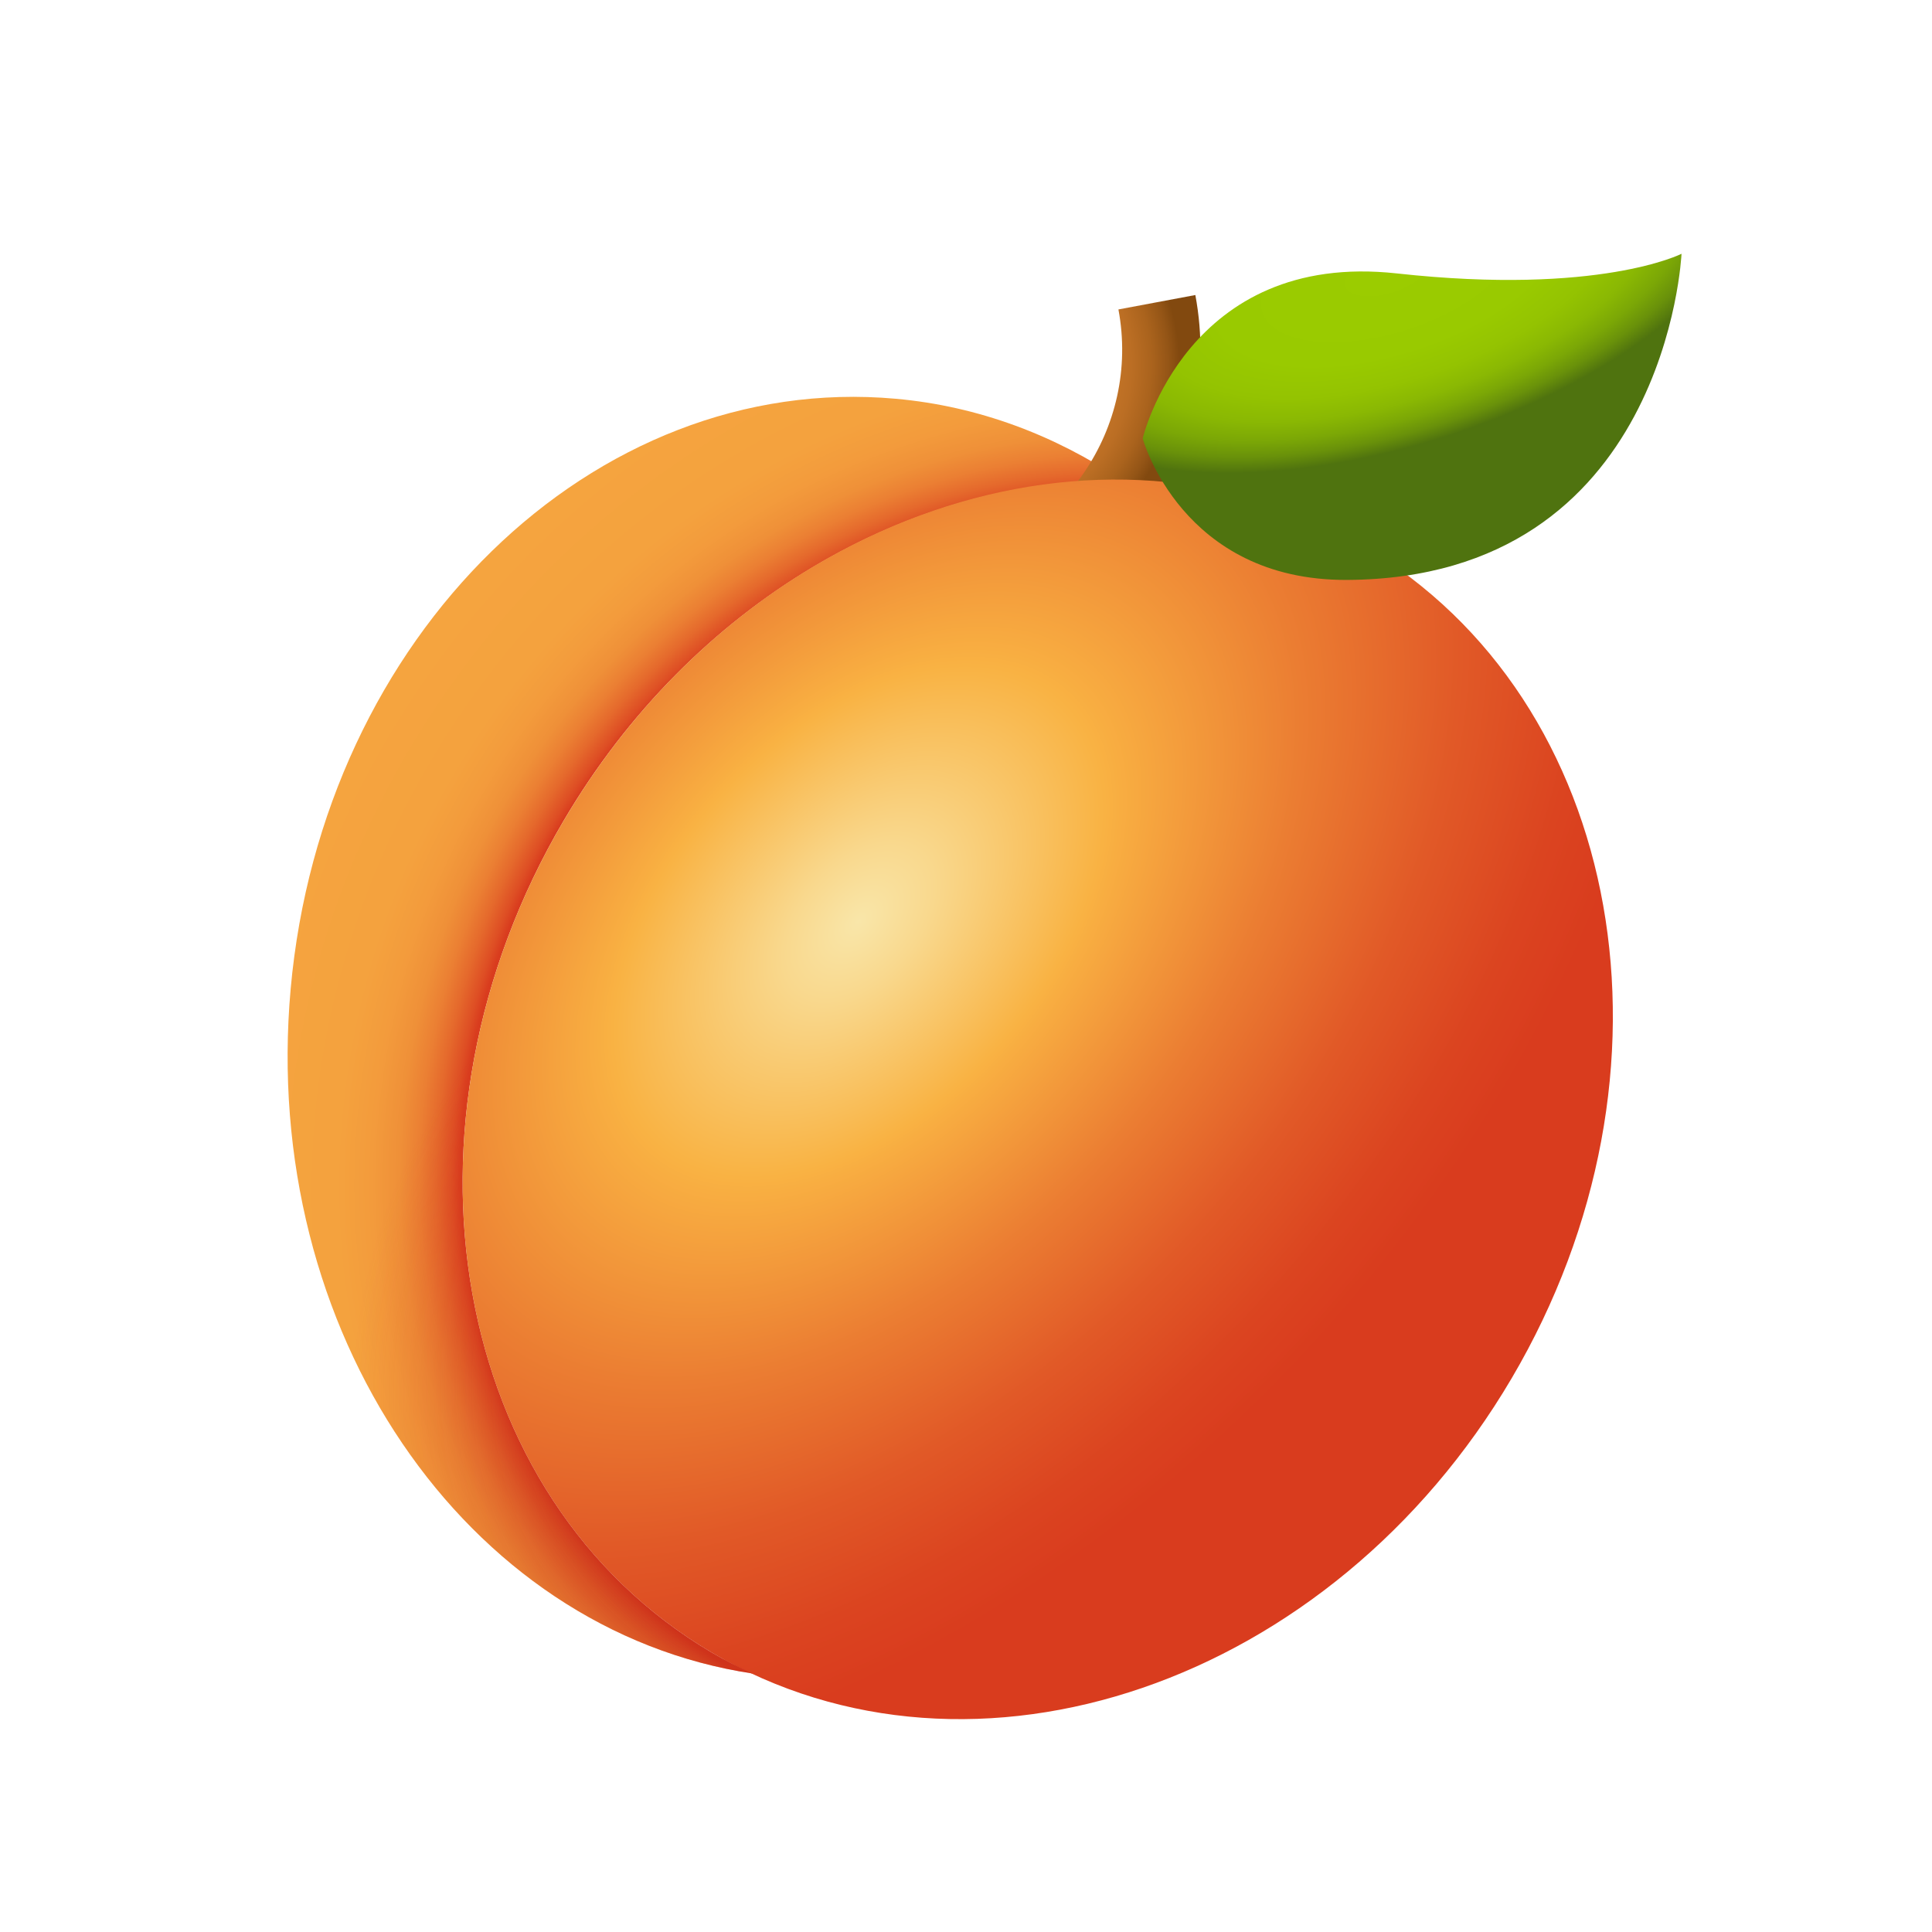 <svg xmlns="http://www.w3.org/2000/svg" viewBox="0 0 48 48" width="15px" height="15px"><radialGradient id="LKH2wwda0ePSsrP_Wkssfa" cx="26.564" cy="27.465" r="35.482" gradientTransform="matrix(.582 -.813 .74 .529 -9.313 34.894)" gradientUnits="userSpaceOnUse"><stop offset="0" stop-color="#e06945"/><stop offset=".153" stop-color="#de5e3b"/><stop offset=".423" stop-color="#da3f21"/><stop offset=".45" stop-color="#d93c1e"/><stop offset=".456" stop-color="#de4e24"/><stop offset=".468" stop-color="#e5692c"/><stop offset=".481" stop-color="#eb7f33"/><stop offset=".496" stop-color="#ef9038"/><stop offset=".516" stop-color="#f39b3c"/><stop offset=".542" stop-color="#f4a23e"/><stop offset=".617" stop-color="#f5a43f"/><stop offset="1" stop-color="#ffa636"/></radialGradient><path fill="url(#LKH2wwda0ePSsrP_Wkssfa)" d="M17.689,41.06c-6.502-3.828-8.15-13.086-3.68-20.678c3.194-5.425,8.645-8.513,13.87-8.449 c-1.665-1.115-3.562-1.841-5.624-2.026C14.74,9.232,8.009,15.798,7.221,24.573c-0.763,8.499,4.335,15.932,11.483,17.006 C18.362,41.42,18.021,41.255,17.689,41.06z"/><radialGradient id="LKH2wwda0ePSsrP_Wkssfb" cx="13.798" cy="-17.754" r="5.108" gradientTransform="rotate(-10.611 163.376 -60.336)" gradientUnits="userSpaceOnUse"><stop offset="0" stop-color="#cf7c2b"/><stop offset=".474" stop-color="#cd7b2a"/><stop offset=".645" stop-color="#c67628"/><stop offset=".766" stop-color="#bb6e24"/><stop offset=".865" stop-color="#aa631d"/><stop offset=".948" stop-color="#945516"/><stop offset="1" stop-color="#82490f"/></radialGradient><path fill="url(#LKH2wwda0ePSsrP_Wkssfb)" d="M23.461,14.01l0.358,1.911c3.99-0.748,6.627-4.602,5.879-8.591l-1.911,0.358 C28.337,10.624,26.396,13.459,23.461,14.01z"/><radialGradient id="LKH2wwda0ePSsrP_Wkssfc" cx="22.473" cy="27.394" r="25.044" gradientTransform="matrix(.706 -.691 .394 .482 -5.33 25.225)" gradientUnits="userSpaceOnUse"><stop offset="0" stop-color="#f9e6a9"/><stop offset=".093" stop-color="#f9d88d"/><stop offset=".292" stop-color="#f9b446"/><stop offset=".302" stop-color="#f9b243"/><stop offset=".322" stop-color="#f8ad41"/><stop offset=".543" stop-color="#eb7d32"/><stop offset=".738" stop-color="#e15927"/><stop offset=".897" stop-color="#db4420"/><stop offset="1" stop-color="#d93c1e"/></radialGradient><path fill="url(#LKH2wwda0ePSsrP_Wkssfc)" d="M37.556,34.244c-4.47,7.592-13.364,10.644-19.867,6.816s-8.15-13.086-3.68-20.678 s13.364-10.644,19.867-6.816S42.026,26.652,37.556,34.244z"/><radialGradient id="LKH2wwda0ePSsrP_Wkssfd" cx="21.925" cy="33.763" r="35.482" gradientTransform="matrix(.582 -.813 .74 .529 -16.595 33.52)" gradientUnits="userSpaceOnUse"><stop offset="0" stop-color="#a60d0d"/><stop offset=".097" stop-color="#ab120f" stop-opacity=".74"/><stop offset=".215" stop-color="#ba2014" stop-opacity=".42"/><stop offset=".345" stop-color="#d3371c" stop-opacity=".07"/><stop offset=".371" stop-color="#d93c1e" stop-opacity="0"/></radialGradient><path fill="url(#LKH2wwda0ePSsrP_Wkssfd)" d="M17.689,41.06c-6.502-3.828-8.15-13.086-3.68-20.678c3.194-5.425,8.645-8.513,13.87-8.449 c-1.665-1.115-3.562-1.841-5.624-2.026C14.74,9.232,8.009,15.798,7.221,24.573c-0.763,8.499,4.335,15.932,11.483,17.006 C18.362,41.42,18.021,41.255,17.689,41.06z"/><radialGradient id="LKH2wwda0ePSsrP_Wkssfe" cx="124.692" cy="-191.261" r="9.393" gradientTransform="matrix(-.955 .295 -.136 -.438 127.525 -113.766)" gradientUnits="userSpaceOnUse"><stop offset="0" stop-color="#9bcc00"/><stop offset=".46" stop-color="#99ca00"/><stop offset=".626" stop-color="#94c301"/><stop offset=".744" stop-color="#8ab803"/><stop offset=".84" stop-color="#7ba706"/><stop offset=".921" stop-color="#69910a"/><stop offset=".992" stop-color="#52760e"/><stop offset="1" stop-color="#4f730f"/></radialGradient><path fill="url(#LKH2wwda0ePSsrP_Wkssfe)" d="M34.703,6.793c5.035,0.554,7.074-0.488,7.074-0.488s-0.361,8.061-8.306,8.103 c-4.118,0.022-5.082-3.515-5.082-3.515S29.491,6.22,34.703,6.793z"/></svg>